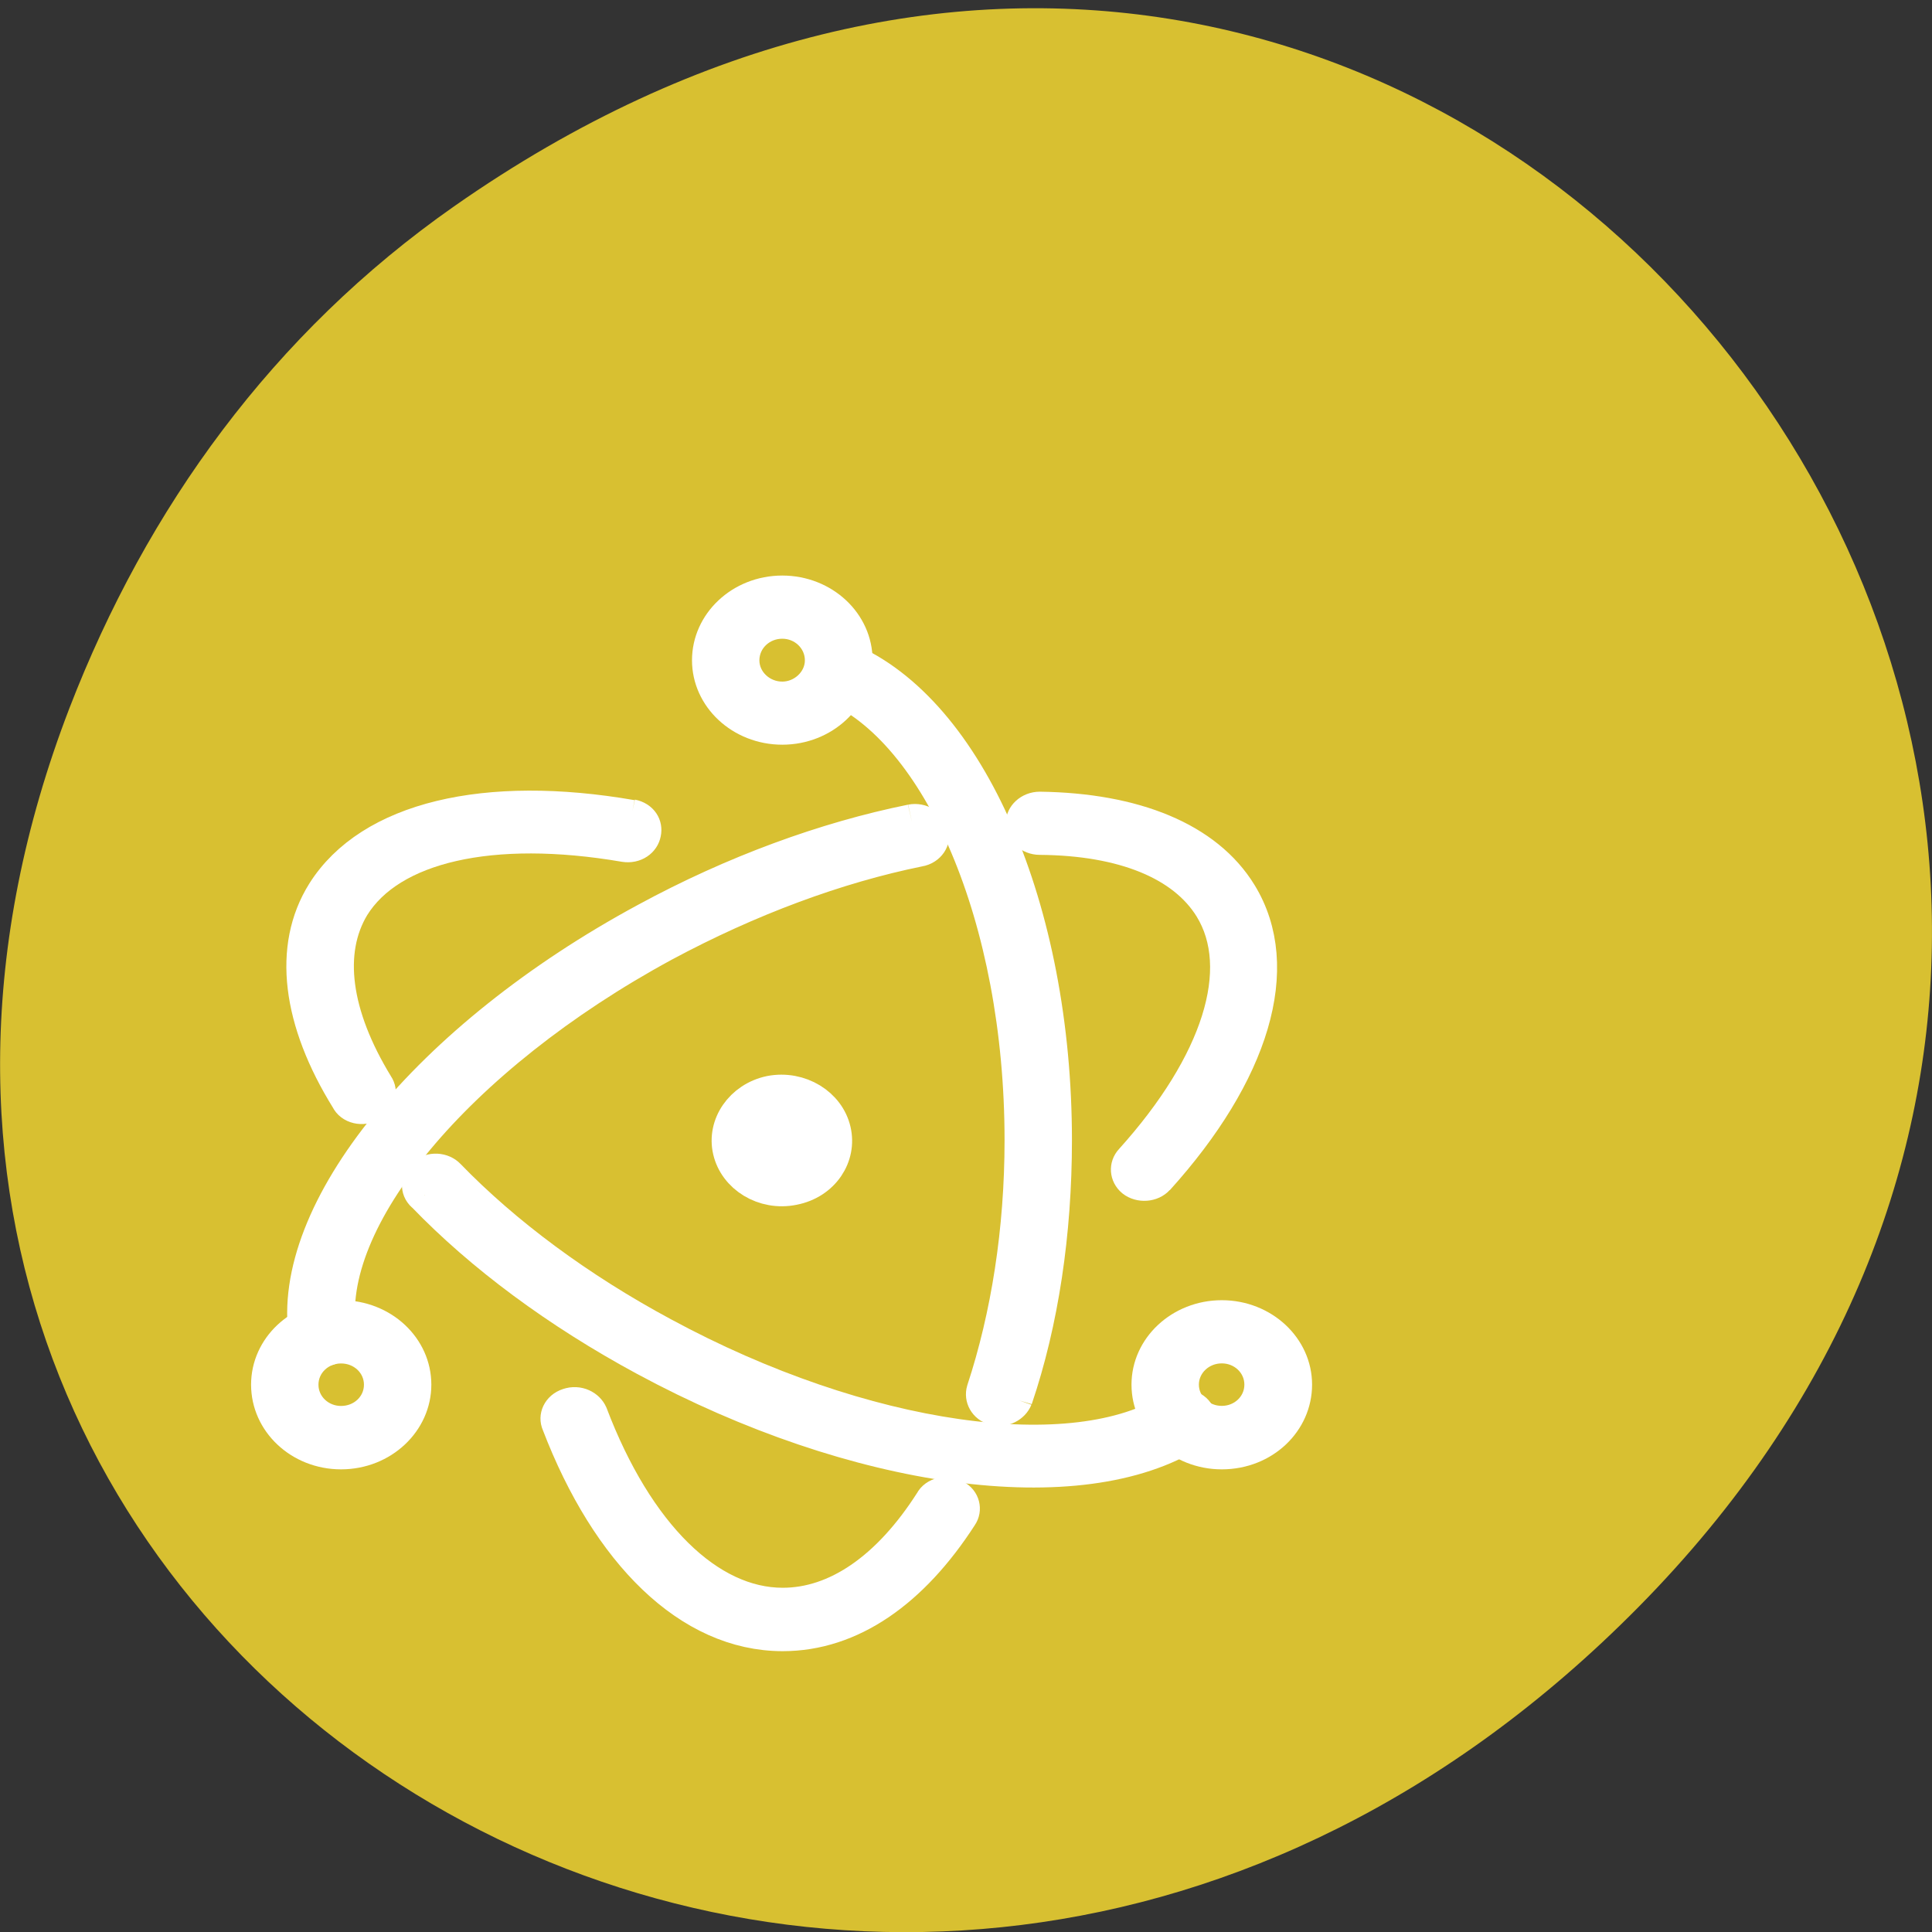 <svg xmlns="http://www.w3.org/2000/svg" viewBox="0 0 24 24"><rect x="0" y="0" width="24" height="24" fill="#333333" stroke="none"/><path d="m 5.641 2.563 c 12.273 -8.59 24.711 7.277 14.711 17.402 c -9.422 9.539 -24.06 0.695 -19.488 -11.172 c 0.957 -2.477 2.523 -4.652 4.777 -6.23" fill="#d8c031"/><g fill="#fff" stroke="#fff" stroke-width="0.473" transform="matrix(0.993 0 0 0.931 1.764 6.383)"><path d="m 6.119 4.053 c -1.813 -0.336 -3.244 0.021 -3.822 1 c -0.429 0.73 -0.307 1.716 0.299 2.757 c 0.043 0.097 0.165 0.122 0.248 0.067 c 0.094 -0.046 0.122 -0.168 0.067 -0.252 c -0.539 -0.94 -0.641 -1.783 -0.299 -2.388 c 0.476 -0.818 1.758 -1.133 3.433 -0.827 c 0.102 0.017 0.193 -0.046 0.212 -0.151 c 0.02 -0.101 -0.035 -0.193 -0.138 -0.214 m -2.576 5.04 c 0.731 0.81 1.683 1.561 2.768 2.186 c 2.631 1.515 5.43 1.922 6.814 0.982 c 0.087 -0.055 0.102 -0.176 0.047 -0.26 c -0.055 -0.084 -0.177 -0.101 -0.26 -0.042 c -1.239 0.843 -3.897 0.453 -6.413 -0.999 c -1.054 -0.604 -1.982 -1.339 -2.69 -2.119 c -0.063 -0.071 -0.185 -0.084 -0.26 -0.008 c -0.075 0.067 -0.083 0.189 -0.008 0.26"/><path d="m 12.678 8.871 c 1.191 -1.406 1.6 -2.82 1.034 -3.802 c -0.417 -0.726 -1.309 -1.108 -2.481 -1.125 c -0.102 0 -0.189 0.084 -0.189 0.185 c 0 0.101 0.087 0.185 0.189 0.185 c 1.058 0.008 1.821 0.344 2.167 0.94 c 0.472 0.818 0.098 2.081 -0.995 3.374 c -0.067 0.076 -0.059 0.193 0.016 0.26 c 0.075 0.063 0.197 0.055 0.26 -0.021 m -3.047 -4.755 c -1.07 0.231 -2.214 0.676 -3.307 1.309 c -2.725 1.569 -4.49 3.886 -4.251 5.56 c 0.02 0.101 0.114 0.164 0.216 0.155 c 0.102 -0.017 0.165 -0.109 0.157 -0.214 c -0.224 -1.486 1.459 -3.672 4.062 -5.178 c 1.07 -0.613 2.174 -1.049 3.205 -1.272 c 0.102 -0.017 0.169 -0.122 0.142 -0.222 c -0.028 -0.092 -0.122 -0.159 -0.224 -0.138"/><path d="m 5.235 12.14 c 0.621 1.729 1.636 2.799 2.78 2.799 c 0.838 0 1.596 -0.567 2.202 -1.569 c 0.055 -0.084 0.028 -0.206 -0.063 -0.252 c -0.087 -0.055 -0.208 -0.029 -0.252 0.063 c -0.539 0.902 -1.199 1.385 -1.887 1.385 c -0.948 0 -1.852 -0.944 -2.426 -2.556 c -0.039 -0.092 -0.142 -0.147 -0.244 -0.109 c -0.102 0.034 -0.149 0.147 -0.11 0.239 m 5.67 -0.332 c 0.326 -1.024 0.492 -2.216 0.492 -3.449 c 0 -3.08 -1.077 -5.736 -2.611 -6.416 c -0.094 -0.038 -0.204 0 -0.24 0.092 c -0.039 0.092 0 0.206 0.09 0.243 c 1.368 0.604 2.391 3.122 2.391 6.081 c 0 1.196 -0.169 2.342 -0.476 3.336 c -0.028 0.101 0.028 0.206 0.122 0.231 c 0.094 0.029 0.197 -0.029 0.232 -0.122 m 3.496 -0.185 c 0 -0.491 -0.401 -0.89 -0.893 -0.89 c -0.492 0 -0.893 0.399 -0.893 0.89 c 0 0.495 0.401 0.894 0.893 0.894 c 0.503 0 0.893 -0.403 0.893 -0.894 m -0.374 0 c 0 0.29 -0.232 0.52 -0.519 0.52 c -0.287 0 -0.523 -0.231 -0.523 -0.52 c 0 -0.285 0.232 -0.52 0.523 -0.52 c 0.287 0 0.519 0.231 0.519 0.52 m -11.537 0.894 c 0.495 0 0.893 -0.403 0.893 -0.894 c 0 -0.491 -0.397 -0.89 -0.893 -0.89 c -0.492 0 -0.889 0.399 -0.889 0.89 c 0 0.495 0.397 0.894 0.889 0.894 m 0 -0.373 c -0.287 0 -0.519 -0.231 -0.519 -0.52 c 0 -0.29 0.232 -0.52 0.519 -0.52 c 0.291 0 0.523 0.231 0.523 0.52 c 0 0.29 -0.232 0.52 -0.523 0.52"/><path d="m 8.01 2.844 c 0.492 0 0.893 -0.399 0.893 -0.89 c 0 -0.495 -0.401 -0.894 -0.893 -0.894 c -0.495 0 -0.893 0.403 -0.893 0.894 c 0 0.491 0.401 0.89 0.893 0.89 m 0 -0.369 c -0.287 0 -0.523 -0.235 -0.523 -0.52 c 0 -0.29 0.232 -0.525 0.523 -0.525 c 0.287 0 0.519 0.235 0.519 0.525 c 0 0.285 -0.24 0.52 -0.519 0.52 m 0.13 6.513 c -0.346 0.076 -0.688 -0.147 -0.763 -0.491 c -0.075 -0.344 0.149 -0.688 0.492 -0.764 c 0.346 -0.071 0.688 0.151 0.763 0.495 c 0.075 0.344 -0.138 0.688 -0.492 0.76"/></g></svg>